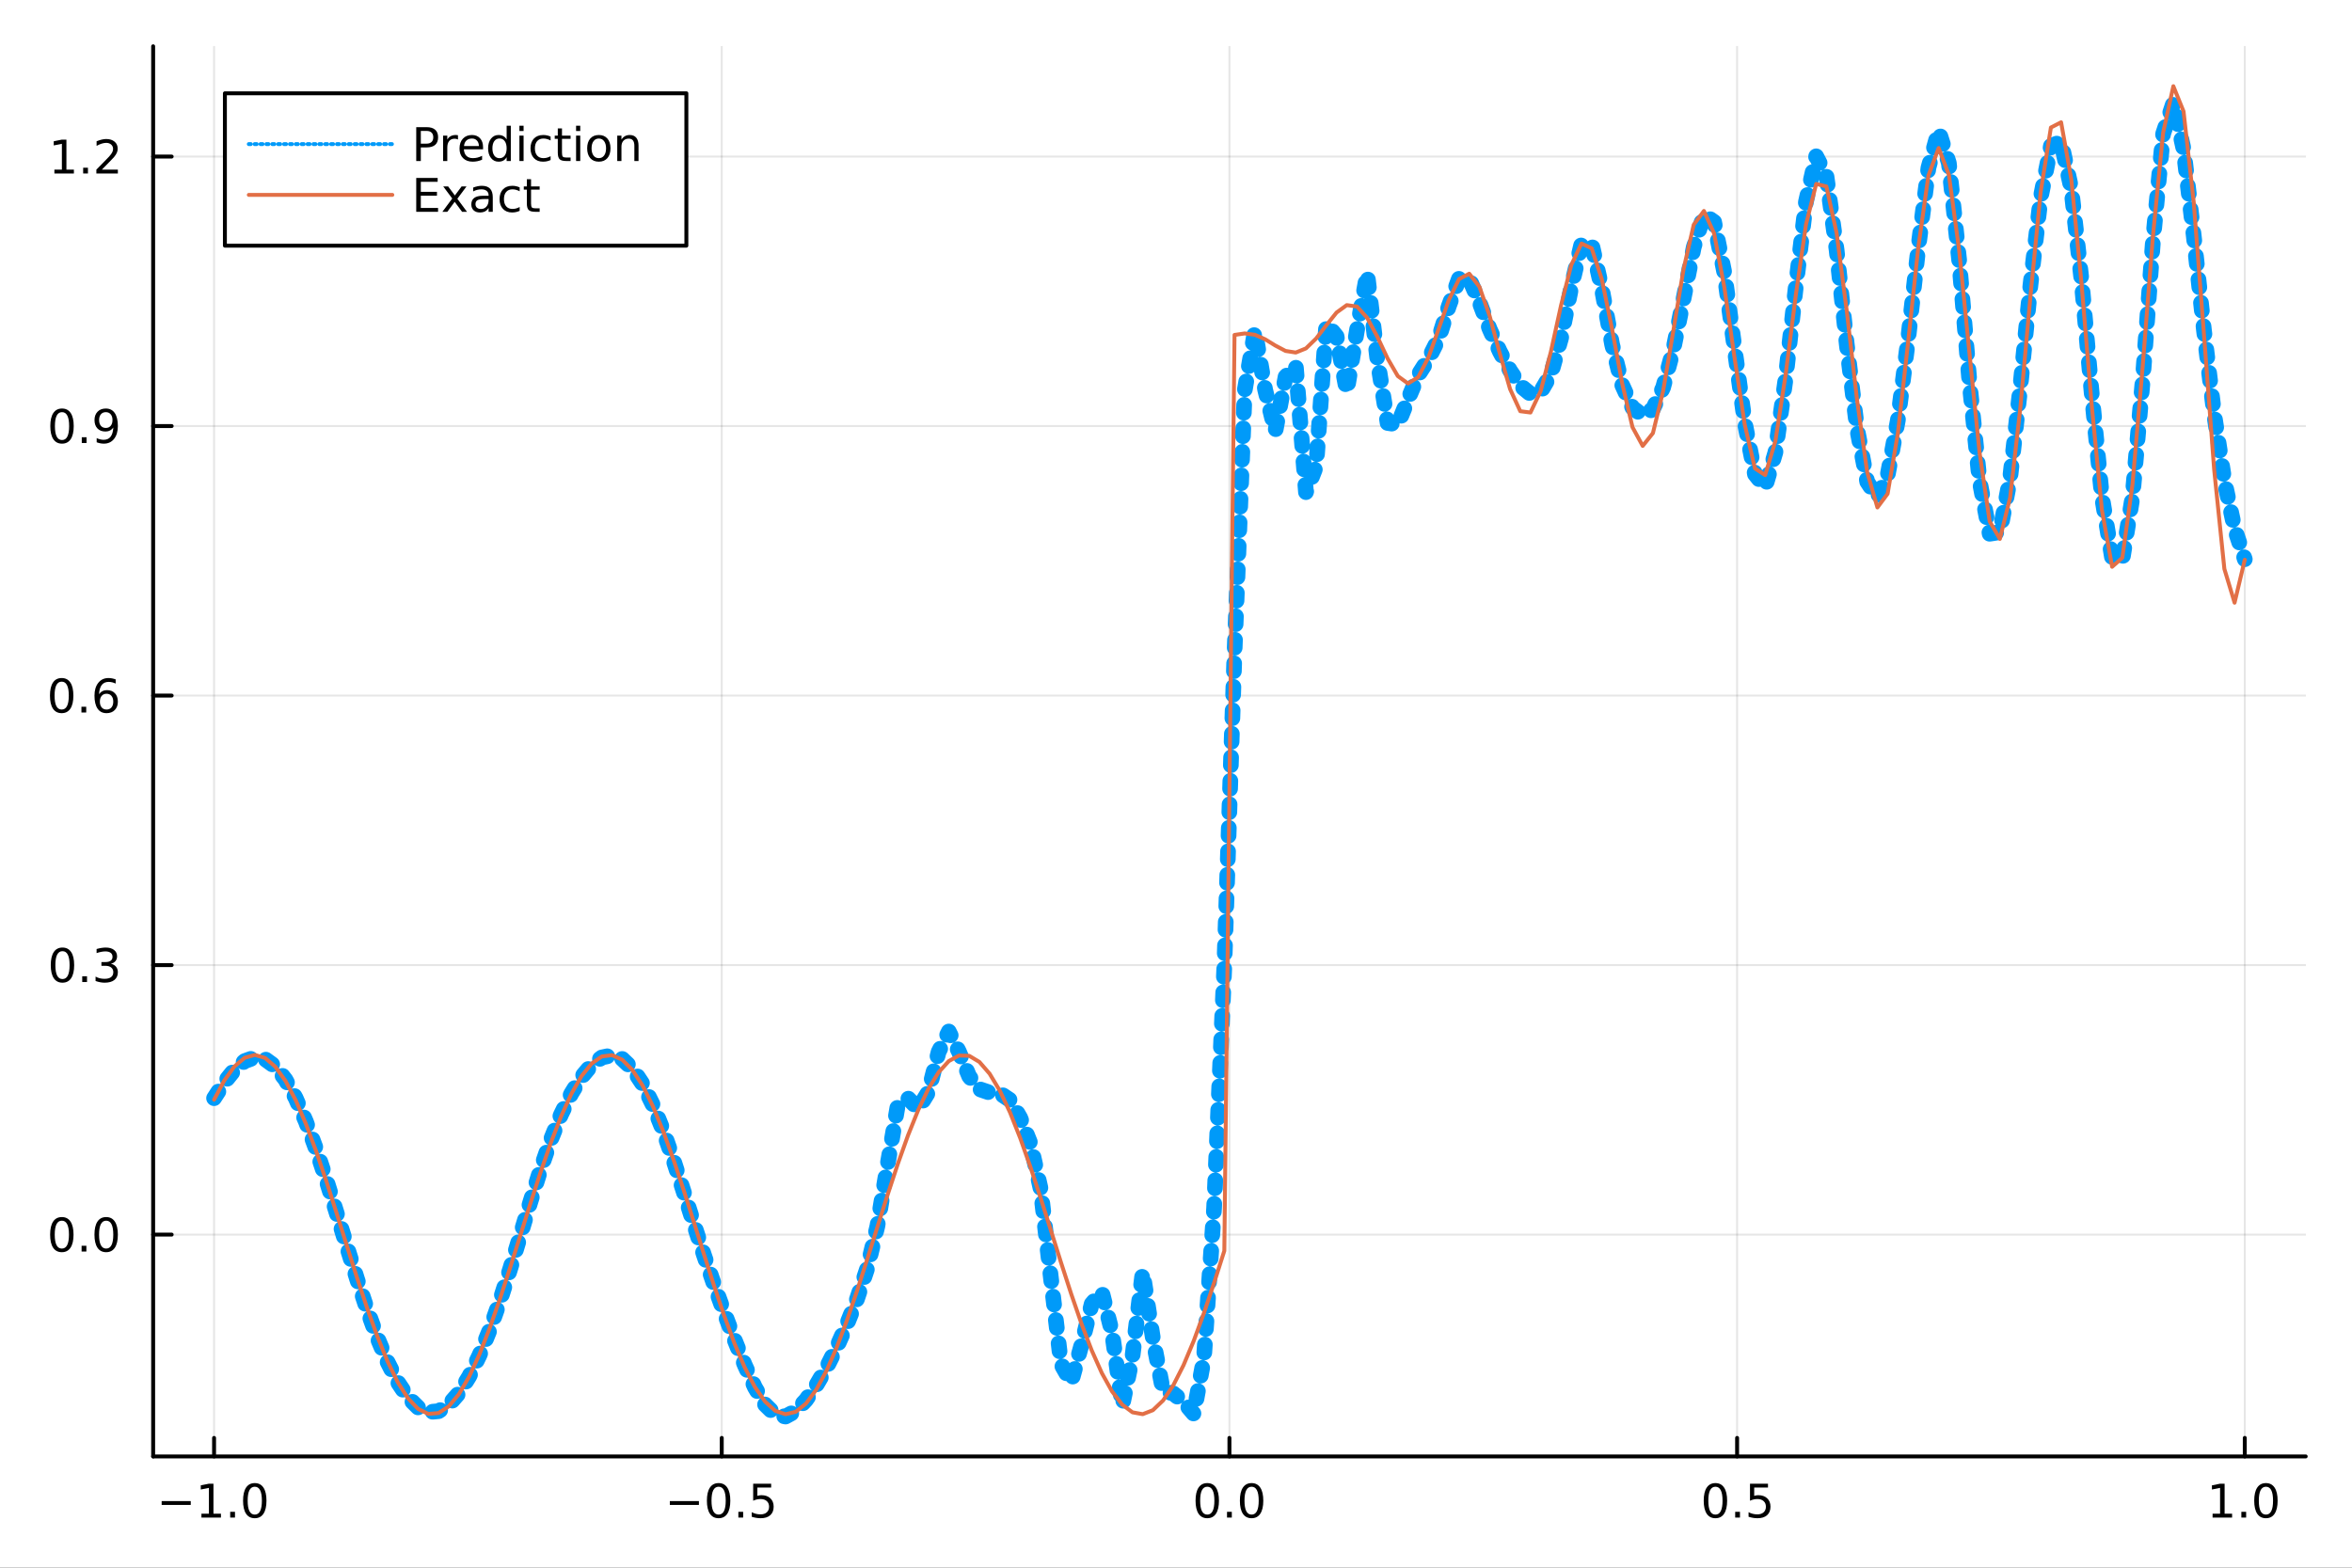 <?xml version="1.0" encoding="utf-8"?>
<svg xmlns="http://www.w3.org/2000/svg" xmlns:xlink="http://www.w3.org/1999/xlink" width="600" height="400" viewBox="0 0 2400 1600">
<rect x="0" y="0" width="2400" height="1600" fill="#333333" stroke="none"/>
<defs>
  <clipPath id="clip610">
    <rect x="0" y="0" width="2400" height="1600"/>
  </clipPath>
</defs>
<path clip-path="url(#clip610)" d="
M0 1600 L2400 1600 L2400 0 L0 0  Z
  " fill="#ffffff" fill-rule="evenodd" fill-opacity="1"/>
<defs>
  <clipPath id="clip611">
    <rect x="480" y="0" width="1681" height="1600"/>
  </clipPath>
</defs>
<path clip-path="url(#clip610)" d="
M156.274 1486.45 L2352.76 1486.45 L2352.76 47.244 L156.274 47.244  Z
  " fill="#ffffff" fill-rule="evenodd" fill-opacity="1"/>
<defs>
  <clipPath id="clip612">
    <rect x="156" y="47" width="2197" height="1440"/>
  </clipPath>
</defs>
<polyline clip-path="url(#clip612)" style="stroke:#000000; stroke-linecap:round; stroke-linejoin:round; stroke-width:2; stroke-opacity:0.1; fill:none" points="
  218.439,1486.45 218.439,47.244 
  "/>
<polyline clip-path="url(#clip612)" style="stroke:#000000; stroke-linecap:round; stroke-linejoin:round; stroke-width:2; stroke-opacity:0.1; fill:none" points="
  736.477,1486.45 736.477,47.244 
  "/>
<polyline clip-path="url(#clip612)" style="stroke:#000000; stroke-linecap:round; stroke-linejoin:round; stroke-width:2; stroke-opacity:0.1; fill:none" points="
  1254.52,1486.45 1254.52,47.244 
  "/>
<polyline clip-path="url(#clip612)" style="stroke:#000000; stroke-linecap:round; stroke-linejoin:round; stroke-width:2; stroke-opacity:0.1; fill:none" points="
  1772.55,1486.45 1772.55,47.244 
  "/>
<polyline clip-path="url(#clip612)" style="stroke:#000000; stroke-linecap:round; stroke-linejoin:round; stroke-width:2; stroke-opacity:0.1; fill:none" points="
  2290.59,1486.45 2290.59,47.244 
  "/>
<polyline clip-path="url(#clip610)" style="stroke:#000000; stroke-linecap:round; stroke-linejoin:round; stroke-width:4; stroke-opacity:1; fill:none" points="
  156.274,1486.45 2352.76,1486.45 
  "/>
<polyline clip-path="url(#clip610)" style="stroke:#000000; stroke-linecap:round; stroke-linejoin:round; stroke-width:4; stroke-opacity:1; fill:none" points="
  218.439,1486.45 218.439,1467.55 
  "/>
<polyline clip-path="url(#clip610)" style="stroke:#000000; stroke-linecap:round; stroke-linejoin:round; stroke-width:4; stroke-opacity:1; fill:none" points="
  736.477,1486.45 736.477,1467.55 
  "/>
<polyline clip-path="url(#clip610)" style="stroke:#000000; stroke-linecap:round; stroke-linejoin:round; stroke-width:4; stroke-opacity:1; fill:none" points="
  1254.52,1486.45 1254.52,1467.55 
  "/>
<polyline clip-path="url(#clip610)" style="stroke:#000000; stroke-linecap:round; stroke-linejoin:round; stroke-width:4; stroke-opacity:1; fill:none" points="
  1772.55,1486.45 1772.55,1467.55 
  "/>
<polyline clip-path="url(#clip610)" style="stroke:#000000; stroke-linecap:round; stroke-linejoin:round; stroke-width:4; stroke-opacity:1; fill:none" points="
  2290.59,1486.45 2290.59,1467.55 
  "/>
<path clip-path="url(#clip610)" d="M164.967 1532.02 L194.643 1532.02 L194.643 1535.95 L164.967 1535.95 L164.967 1532.02 Z" fill="#000000" fill-rule="evenodd" fill-opacity="1" /><path clip-path="url(#clip610)" d="M205.545 1544.91 L213.184 1544.91 L213.184 1518.55 L204.874 1520.21 L204.874 1515.95 L213.138 1514.29 L217.814 1514.29 L217.814 1544.91 L225.453 1544.91 L225.453 1548.85 L205.545 1548.85 L205.545 1544.91 Z" fill="#000000" fill-rule="evenodd" fill-opacity="1" /><path clip-path="url(#clip610)" d="M234.897 1542.97 L239.781 1542.97 L239.781 1548.85 L234.897 1548.85 L234.897 1542.97 Z" fill="#000000" fill-rule="evenodd" fill-opacity="1" /><path clip-path="url(#clip610)" d="M259.966 1517.37 Q256.355 1517.37 254.527 1520.93 Q252.721 1524.47 252.721 1531.6 Q252.721 1538.71 254.527 1542.27 Q256.355 1545.82 259.966 1545.82 Q263.601 1545.82 265.406 1542.27 Q267.235 1538.71 267.235 1531.6 Q267.235 1524.47 265.406 1520.93 Q263.601 1517.37 259.966 1517.37 M259.966 1513.66 Q265.776 1513.66 268.832 1518.27 Q271.911 1522.85 271.911 1531.6 Q271.911 1540.33 268.832 1544.94 Q265.776 1549.52 259.966 1549.52 Q254.156 1549.52 251.077 1544.94 Q248.022 1540.33 248.022 1531.6 Q248.022 1522.85 251.077 1518.27 Q254.156 1513.66 259.966 1513.66 Z" fill="#000000" fill-rule="evenodd" fill-opacity="1" /><path clip-path="url(#clip610)" d="M683.503 1532.02 L713.178 1532.02 L713.178 1535.95 L683.503 1535.95 L683.503 1532.02 Z" fill="#000000" fill-rule="evenodd" fill-opacity="1" /><path clip-path="url(#clip610)" d="M733.271 1517.37 Q729.66 1517.37 727.831 1520.93 Q726.026 1524.47 726.026 1531.6 Q726.026 1538.71 727.831 1542.27 Q729.66 1545.82 733.271 1545.82 Q736.905 1545.82 738.711 1542.27 Q740.539 1538.71 740.539 1531.6 Q740.539 1524.47 738.711 1520.93 Q736.905 1517.37 733.271 1517.37 M733.271 1513.66 Q739.081 1513.66 742.137 1518.27 Q745.215 1522.85 745.215 1531.6 Q745.215 1540.33 742.137 1544.94 Q739.081 1549.52 733.271 1549.52 Q727.461 1549.52 724.382 1544.94 Q721.327 1540.33 721.327 1531.6 Q721.327 1522.85 724.382 1518.27 Q727.461 1513.66 733.271 1513.66 Z" fill="#000000" fill-rule="evenodd" fill-opacity="1" /><path clip-path="url(#clip610)" d="M753.433 1542.97 L758.317 1542.97 L758.317 1548.85 L753.433 1548.85 L753.433 1542.97 Z" fill="#000000" fill-rule="evenodd" fill-opacity="1" /><path clip-path="url(#clip610)" d="M768.548 1514.29 L786.905 1514.29 L786.905 1518.22 L772.831 1518.22 L772.831 1526.7 Q773.849 1526.35 774.868 1526.19 Q775.886 1526 776.905 1526 Q782.692 1526 786.072 1529.17 Q789.451 1532.34 789.451 1537.76 Q789.451 1543.34 785.979 1546.44 Q782.507 1549.52 776.187 1549.52 Q774.011 1549.52 771.743 1549.15 Q769.498 1548.78 767.09 1548.04 L767.09 1543.34 Q769.173 1544.47 771.396 1545.03 Q773.618 1545.58 776.095 1545.58 Q780.099 1545.58 782.437 1543.48 Q784.775 1541.37 784.775 1537.76 Q784.775 1534.15 782.437 1532.04 Q780.099 1529.94 776.095 1529.94 Q774.22 1529.94 772.345 1530.35 Q770.493 1530.77 768.548 1531.65 L768.548 1514.29 Z" fill="#000000" fill-rule="evenodd" fill-opacity="1" /><path clip-path="url(#clip610)" d="M1231.9 1517.37 Q1228.29 1517.37 1226.46 1520.93 Q1224.65 1524.47 1224.65 1531.6 Q1224.65 1538.71 1226.46 1542.27 Q1228.29 1545.82 1231.9 1545.82 Q1235.53 1545.82 1237.34 1542.27 Q1239.17 1538.71 1239.17 1531.6 Q1239.17 1524.47 1237.34 1520.93 Q1235.53 1517.37 1231.9 1517.37 M1231.9 1513.66 Q1237.71 1513.66 1240.77 1518.27 Q1243.84 1522.85 1243.84 1531.6 Q1243.84 1540.33 1240.77 1544.94 Q1237.71 1549.52 1231.9 1549.52 Q1226.09 1549.52 1223.01 1544.94 Q1219.96 1540.33 1219.96 1531.6 Q1219.96 1522.85 1223.01 1518.27 Q1226.09 1513.66 1231.9 1513.66 Z" fill="#000000" fill-rule="evenodd" fill-opacity="1" /><path clip-path="url(#clip610)" d="M1252.06 1542.97 L1256.95 1542.97 L1256.95 1548.85 L1252.06 1548.85 L1252.06 1542.97 Z" fill="#000000" fill-rule="evenodd" fill-opacity="1" /><path clip-path="url(#clip610)" d="M1277.13 1517.37 Q1273.52 1517.37 1271.69 1520.93 Q1269.89 1524.47 1269.89 1531.6 Q1269.89 1538.71 1271.69 1542.27 Q1273.52 1545.82 1277.13 1545.82 Q1280.76 1545.82 1282.57 1542.27 Q1284.4 1538.71 1284.4 1531.6 Q1284.4 1524.47 1282.57 1520.93 Q1280.76 1517.37 1277.13 1517.37 M1277.13 1513.66 Q1282.94 1513.66 1286 1518.27 Q1289.08 1522.85 1289.08 1531.6 Q1289.08 1540.33 1286 1544.94 Q1282.94 1549.52 1277.13 1549.52 Q1271.32 1549.52 1268.24 1544.94 Q1265.19 1540.33 1265.19 1531.6 Q1265.19 1522.85 1268.24 1518.27 Q1271.32 1513.66 1277.13 1513.66 Z" fill="#000000" fill-rule="evenodd" fill-opacity="1" /><path clip-path="url(#clip610)" d="M1750.44 1517.37 Q1746.82 1517.37 1745 1520.93 Q1743.19 1524.47 1743.19 1531.6 Q1743.19 1538.71 1745 1542.27 Q1746.82 1545.82 1750.44 1545.82 Q1754.07 1545.82 1755.88 1542.27 Q1757.7 1538.71 1757.7 1531.6 Q1757.7 1524.47 1755.88 1520.93 Q1754.07 1517.37 1750.44 1517.37 M1750.44 1513.66 Q1756.25 1513.66 1759.3 1518.27 Q1762.38 1522.85 1762.38 1531.6 Q1762.38 1540.33 1759.3 1544.94 Q1756.25 1549.52 1750.44 1549.52 Q1744.63 1549.52 1741.55 1544.94 Q1738.49 1540.33 1738.49 1531.6 Q1738.49 1522.85 1741.55 1518.27 Q1744.63 1513.66 1750.44 1513.66 Z" fill="#000000" fill-rule="evenodd" fill-opacity="1" /><path clip-path="url(#clip610)" d="M1770.6 1542.97 L1775.48 1542.97 L1775.48 1548.85 L1770.6 1548.85 L1770.6 1542.97 Z" fill="#000000" fill-rule="evenodd" fill-opacity="1" /><path clip-path="url(#clip610)" d="M1785.71 1514.29 L1804.07 1514.29 L1804.07 1518.22 L1790 1518.22 L1790 1526.7 Q1791.01 1526.35 1792.03 1526.19 Q1793.05 1526 1794.07 1526 Q1799.86 1526 1803.24 1529.17 Q1806.62 1532.34 1806.62 1537.76 Q1806.62 1543.34 1803.14 1546.44 Q1799.67 1549.52 1793.35 1549.52 Q1791.18 1549.52 1788.91 1549.15 Q1786.66 1548.78 1784.25 1548.04 L1784.25 1543.34 Q1786.34 1544.47 1788.56 1545.03 Q1790.78 1545.58 1793.26 1545.58 Q1797.26 1545.58 1799.6 1543.48 Q1801.94 1541.37 1801.94 1537.76 Q1801.94 1534.15 1799.6 1532.04 Q1797.26 1529.94 1793.26 1529.94 Q1791.38 1529.94 1789.51 1530.35 Q1787.66 1530.77 1785.71 1531.65 L1785.71 1514.29 Z" fill="#000000" fill-rule="evenodd" fill-opacity="1" /><path clip-path="url(#clip610)" d="M2257.74 1544.91 L2265.38 1544.91 L2265.38 1518.55 L2257.07 1520.21 L2257.07 1515.95 L2265.34 1514.29 L2270.01 1514.29 L2270.01 1544.91 L2277.65 1544.91 L2277.65 1548.85 L2257.74 1548.85 L2257.74 1544.91 Z" fill="#000000" fill-rule="evenodd" fill-opacity="1" /><path clip-path="url(#clip610)" d="M2287.1 1542.97 L2291.98 1542.97 L2291.98 1548.85 L2287.1 1548.85 L2287.1 1542.97 Z" fill="#000000" fill-rule="evenodd" fill-opacity="1" /><path clip-path="url(#clip610)" d="M2312.17 1517.37 Q2308.55 1517.37 2306.73 1520.93 Q2304.92 1524.47 2304.92 1531.6 Q2304.92 1538.71 2306.73 1542.27 Q2308.55 1545.82 2312.17 1545.82 Q2315.8 1545.82 2317.61 1542.27 Q2319.43 1538.71 2319.43 1531.6 Q2319.43 1524.47 2317.61 1520.93 Q2315.8 1517.37 2312.17 1517.37 M2312.17 1513.66 Q2317.98 1513.66 2321.03 1518.27 Q2324.11 1522.85 2324.11 1531.6 Q2324.11 1540.33 2321.03 1544.94 Q2317.98 1549.52 2312.17 1549.52 Q2306.36 1549.52 2303.28 1544.94 Q2300.22 1540.33 2300.22 1531.6 Q2300.22 1522.85 2303.28 1518.27 Q2306.36 1513.66 2312.17 1513.66 Z" fill="#000000" fill-rule="evenodd" fill-opacity="1" /><polyline clip-path="url(#clip612)" style="stroke:#000000; stroke-linecap:round; stroke-linejoin:round; stroke-width:2; stroke-opacity:0.1; fill:none" points="
  156.274,1260.05 2352.76,1260.05 
  "/>
<polyline clip-path="url(#clip612)" style="stroke:#000000; stroke-linecap:round; stroke-linejoin:round; stroke-width:2; stroke-opacity:0.1; fill:none" points="
  156.274,984.985 2352.76,984.985 
  "/>
<polyline clip-path="url(#clip612)" style="stroke:#000000; stroke-linecap:round; stroke-linejoin:round; stroke-width:2; stroke-opacity:0.1; fill:none" points="
  156.274,709.918 2352.76,709.918 
  "/>
<polyline clip-path="url(#clip612)" style="stroke:#000000; stroke-linecap:round; stroke-linejoin:round; stroke-width:2; stroke-opacity:0.1; fill:none" points="
  156.274,434.85 2352.76,434.85 
  "/>
<polyline clip-path="url(#clip612)" style="stroke:#000000; stroke-linecap:round; stroke-linejoin:round; stroke-width:2; stroke-opacity:0.1; fill:none" points="
  156.274,159.783 2352.76,159.783 
  "/>
<polyline clip-path="url(#clip610)" style="stroke:#000000; stroke-linecap:round; stroke-linejoin:round; stroke-width:4; stroke-opacity:1; fill:none" points="
  156.274,1486.45 156.274,47.244 
  "/>
<polyline clip-path="url(#clip610)" style="stroke:#000000; stroke-linecap:round; stroke-linejoin:round; stroke-width:4; stroke-opacity:1; fill:none" points="
  156.274,1260.05 175.172,1260.05 
  "/>
<polyline clip-path="url(#clip610)" style="stroke:#000000; stroke-linecap:round; stroke-linejoin:round; stroke-width:4; stroke-opacity:1; fill:none" points="
  156.274,984.985 175.172,984.985 
  "/>
<polyline clip-path="url(#clip610)" style="stroke:#000000; stroke-linecap:round; stroke-linejoin:round; stroke-width:4; stroke-opacity:1; fill:none" points="
  156.274,709.918 175.172,709.918 
  "/>
<polyline clip-path="url(#clip610)" style="stroke:#000000; stroke-linecap:round; stroke-linejoin:round; stroke-width:4; stroke-opacity:1; fill:none" points="
  156.274,434.85 175.172,434.85 
  "/>
<polyline clip-path="url(#clip610)" style="stroke:#000000; stroke-linecap:round; stroke-linejoin:round; stroke-width:4; stroke-opacity:1; fill:none" points="
  156.274,159.783 175.172,159.783 
  "/>
<path clip-path="url(#clip610)" d="M63.099 1245.85 Q59.487 1245.85 57.659 1249.42 Q55.853 1252.96 55.853 1260.09 Q55.853 1267.19 57.659 1270.76 Q59.487 1274.3 63.099 1274.3 Q66.733 1274.3 68.538 1270.76 Q70.367 1267.19 70.367 1260.09 Q70.367 1252.96 68.538 1249.42 Q66.733 1245.85 63.099 1245.85 M63.099 1242.15 Q68.909 1242.15 71.964 1246.75 Q75.043 1251.34 75.043 1260.09 Q75.043 1268.81 71.964 1273.42 Q68.909 1278 63.099 1278 Q57.288 1278 54.21 1273.42 Q51.154 1268.81 51.154 1260.09 Q51.154 1251.34 54.21 1246.75 Q57.288 1242.15 63.099 1242.15 Z" fill="#000000" fill-rule="evenodd" fill-opacity="1" /><path clip-path="url(#clip610)" d="M83.26 1271.45 L88.145 1271.45 L88.145 1277.33 L83.26 1277.33 L83.26 1271.45 Z" fill="#000000" fill-rule="evenodd" fill-opacity="1" /><path clip-path="url(#clip610)" d="M108.33 1245.85 Q104.719 1245.85 102.89 1249.42 Q101.084 1252.96 101.084 1260.09 Q101.084 1267.19 102.89 1270.76 Q104.719 1274.3 108.33 1274.3 Q111.964 1274.3 113.77 1270.76 Q115.598 1267.19 115.598 1260.09 Q115.598 1252.96 113.77 1249.42 Q111.964 1245.85 108.33 1245.85 M108.33 1242.15 Q114.14 1242.15 117.195 1246.75 Q120.274 1251.34 120.274 1260.09 Q120.274 1268.81 117.195 1273.42 Q114.14 1278 108.33 1278 Q102.52 1278 99.441 1273.42 Q96.385 1268.81 96.385 1260.09 Q96.385 1251.34 99.441 1246.75 Q102.52 1242.15 108.33 1242.15 Z" fill="#000000" fill-rule="evenodd" fill-opacity="1" /><path clip-path="url(#clip610)" d="M63.747 970.784 Q60.136 970.784 58.307 974.349 Q56.501 977.89 56.501 985.02 Q56.501 992.126 58.307 995.691 Q60.136 999.233 63.747 999.233 Q67.381 999.233 69.186 995.691 Q71.015 992.126 71.015 985.02 Q71.015 977.89 69.186 974.349 Q67.381 970.784 63.747 970.784 M63.747 967.08 Q69.557 967.08 72.612 971.687 Q75.691 976.27 75.691 985.02 Q75.691 993.747 72.612 998.353 Q69.557 1002.94 63.747 1002.94 Q57.937 1002.94 54.858 998.353 Q51.802 993.747 51.802 985.02 Q51.802 976.27 54.858 971.687 Q57.937 967.08 63.747 967.08 Z" fill="#000000" fill-rule="evenodd" fill-opacity="1" /><path clip-path="url(#clip610)" d="M83.909 996.386 L88.793 996.386 L88.793 1002.27 L83.909 1002.27 L83.909 996.386 Z" fill="#000000" fill-rule="evenodd" fill-opacity="1" /><path clip-path="url(#clip610)" d="M113.145 983.631 Q116.501 984.349 118.376 986.617 Q120.274 988.886 120.274 992.219 Q120.274 997.335 116.756 1000.14 Q113.237 1002.94 106.756 1002.94 Q104.58 1002.94 102.265 1002.5 Q99.973 1002.08 97.52 1001.22 L97.52 996.71 Q99.464 997.844 101.779 998.423 Q104.094 999.001 106.617 999.001 Q111.015 999.001 113.307 997.265 Q115.621 995.529 115.621 992.219 Q115.621 989.163 113.469 987.45 Q111.339 985.714 107.52 985.714 L103.492 985.714 L103.492 981.872 L107.705 981.872 Q111.154 981.872 112.983 980.506 Q114.811 979.117 114.811 976.525 Q114.811 973.863 112.913 972.451 Q111.038 971.015 107.52 971.015 Q105.598 971.015 103.399 971.432 Q101.2 971.849 98.561 972.728 L98.561 968.562 Q101.223 967.821 103.538 967.451 Q105.876 967.08 107.936 967.08 Q113.26 967.08 116.362 969.511 Q119.464 971.918 119.464 976.038 Q119.464 978.909 117.82 980.9 Q116.177 982.867 113.145 983.631 Z" fill="#000000" fill-rule="evenodd" fill-opacity="1" /><path clip-path="url(#clip610)" d="M62.937 695.716 Q59.325 695.716 57.497 699.281 Q55.691 702.823 55.691 709.952 Q55.691 717.059 57.497 720.624 Q59.325 724.165 62.937 724.165 Q66.571 724.165 68.376 720.624 Q70.205 717.059 70.205 709.952 Q70.205 702.823 68.376 699.281 Q66.571 695.716 62.937 695.716 M62.937 692.013 Q68.747 692.013 71.802 696.619 Q74.881 701.202 74.881 709.952 Q74.881 718.679 71.802 723.286 Q68.747 727.869 62.937 727.869 Q57.126 727.869 54.048 723.286 Q50.992 718.679 50.992 709.952 Q50.992 701.202 54.048 696.619 Q57.126 692.013 62.937 692.013 Z" fill="#000000" fill-rule="evenodd" fill-opacity="1" /><path clip-path="url(#clip610)" d="M83.098 721.318 L87.983 721.318 L87.983 727.198 L83.098 727.198 L83.098 721.318 Z" fill="#000000" fill-rule="evenodd" fill-opacity="1" /><path clip-path="url(#clip610)" d="M108.746 708.054 Q105.598 708.054 103.746 710.207 Q101.918 712.36 101.918 716.11 Q101.918 719.837 103.746 722.013 Q105.598 724.165 108.746 724.165 Q111.895 724.165 113.723 722.013 Q115.575 719.837 115.575 716.11 Q115.575 712.36 113.723 710.207 Q111.895 708.054 108.746 708.054 M118.029 693.402 L118.029 697.661 Q116.27 696.827 114.464 696.388 Q112.682 695.948 110.922 695.948 Q106.293 695.948 103.839 699.073 Q101.409 702.198 101.061 708.517 Q102.427 706.503 104.487 705.439 Q106.547 704.351 109.024 704.351 Q114.233 704.351 117.242 707.522 Q120.274 710.67 120.274 716.11 Q120.274 721.434 117.126 724.651 Q113.978 727.869 108.746 727.869 Q102.751 727.869 99.58 723.286 Q96.409 718.679 96.409 709.952 Q96.409 701.758 100.297 696.897 Q104.186 692.013 110.737 692.013 Q112.496 692.013 114.279 692.36 Q116.084 692.707 118.029 693.402 Z" fill="#000000" fill-rule="evenodd" fill-opacity="1" /><path clip-path="url(#clip610)" d="M63.284 420.649 Q59.673 420.649 57.844 424.214 Q56.038 427.755 56.038 434.885 Q56.038 441.991 57.844 445.556 Q59.673 449.098 63.284 449.098 Q66.918 449.098 68.724 445.556 Q70.552 441.991 70.552 434.885 Q70.552 427.755 68.724 424.214 Q66.918 420.649 63.284 420.649 M63.284 416.945 Q69.094 416.945 72.149 421.552 Q75.228 426.135 75.228 434.885 Q75.228 443.612 72.149 448.218 Q69.094 452.801 63.284 452.801 Q57.474 452.801 54.395 448.218 Q51.339 443.612 51.339 434.885 Q51.339 426.135 54.395 421.552 Q57.474 416.945 63.284 416.945 Z" fill="#000000" fill-rule="evenodd" fill-opacity="1" /><path clip-path="url(#clip610)" d="M83.446 446.251 L88.33 446.251 L88.33 452.13 L83.446 452.13 L83.446 446.251 Z" fill="#000000" fill-rule="evenodd" fill-opacity="1" /><path clip-path="url(#clip610)" d="M98.654 451.413 L98.654 447.153 Q100.413 447.987 102.219 448.426 Q104.024 448.866 105.76 448.866 Q110.39 448.866 112.82 445.764 Q115.274 442.639 115.621 436.297 Q114.279 438.288 112.219 439.352 Q110.158 440.417 107.658 440.417 Q102.473 440.417 99.441 437.292 Q96.432 434.144 96.432 428.704 Q96.432 423.38 99.58 420.163 Q102.728 416.945 107.959 416.945 Q113.955 416.945 117.103 421.552 Q120.274 426.135 120.274 434.885 Q120.274 443.056 116.385 447.94 Q112.52 452.801 105.969 452.801 Q104.209 452.801 102.404 452.454 Q100.598 452.107 98.654 451.413 M107.959 436.76 Q111.108 436.76 112.936 434.607 Q114.788 432.454 114.788 428.704 Q114.788 424.977 112.936 422.825 Q111.108 420.649 107.959 420.649 Q104.811 420.649 102.959 422.825 Q101.131 424.977 101.131 428.704 Q101.131 432.454 102.959 434.607 Q104.811 436.76 107.959 436.76 Z" fill="#000000" fill-rule="evenodd" fill-opacity="1" /><path clip-path="url(#clip610)" d="M55.506 173.127 L63.145 173.127 L63.145 146.762 L54.835 148.428 L54.835 144.169 L63.099 142.503 L67.774 142.503 L67.774 173.127 L75.413 173.127 L75.413 177.063 L55.506 177.063 L55.506 173.127 Z" fill="#000000" fill-rule="evenodd" fill-opacity="1" /><path clip-path="url(#clip610)" d="M84.858 171.183 L89.742 171.183 L89.742 177.063 L84.858 177.063 L84.858 171.183 Z" fill="#000000" fill-rule="evenodd" fill-opacity="1" /><path clip-path="url(#clip610)" d="M103.955 173.127 L120.274 173.127 L120.274 177.063 L98.33 177.063 L98.33 173.127 Q100.992 170.373 105.575 165.743 Q110.182 161.09 111.362 159.748 Q113.608 157.225 114.487 155.489 Q115.39 153.729 115.39 152.04 Q115.39 149.285 113.445 147.549 Q111.524 145.813 108.422 145.813 Q106.223 145.813 103.77 146.577 Q101.339 147.341 98.561 148.891 L98.561 144.169 Q101.385 143.035 103.839 142.456 Q106.293 141.878 108.33 141.878 Q113.7 141.878 116.895 144.563 Q120.089 147.248 120.089 151.739 Q120.089 153.868 119.279 155.79 Q118.492 157.688 116.385 160.28 Q115.807 160.952 112.705 164.169 Q109.603 167.364 103.955 173.127 Z" fill="#000000" fill-rule="evenodd" fill-opacity="1" /><polyline clip-path="url(#clip612)" style="stroke:#009af9; stroke-linecap:round; stroke-linejoin:round; stroke-width:16; stroke-opacity:1; fill:none" stroke-dasharray="8, 16" points="
  218.439,1120.8 228.852,1104.75 239.264,1091.78 249.677,1082.98 260.09,1079.19 270.503,1080.96 280.916,1088.54 291.329,1101.92 301.741,1120.83 312.154,1144.73 
  322.567,1172.87 332.98,1204.23 343.393,1237.6 353.805,1271.65 364.218,1305.06 374.631,1336.59 385.044,1365.21 395.457,1390.09 405.87,1410.59 416.282,1426.2 
  426.695,1436.51 437.108,1441.23 447.521,1440.25 457.934,1433.67 468.347,1421.75 478.759,1404.84 489.172,1383.32 499.585,1357.57 509.998,1328.09 520.411,1295.58 
  530.824,1261.18 541.236,1226.47 551.649,1193.26 562.062,1163.25 572.475,1137.46 582.888,1116.21 593.301,1099.35 603.713,1086.89 614.126,1079.24 624.539,1077.05 
  634.952,1080.82 645.365,1090.69 655.777,1106.45 666.19,1127.65 676.603,1153.64 687.016,1183.44 697.429,1215.65 707.842,1248.57 718.254,1280.66 728.667,1311.07 
  739.08,1339.82 749.493,1367.23 759.906,1393.06 770.319,1415.92 780.731,1433.57 791.144,1443.83 801.557,1445.72 811.97,1440.06 822.383,1428.9 832.796,1414.04 
  843.208,1396.18 853.621,1375.38 864.034,1351.96 874.447,1325.91 884.86,1294.72 895.273,1251.39 905.685,1188.69 916.098,1127.97 926.511,1120.9 936.924,1131.52 
  947.337,1114.55 957.749,1073.61 968.162,1052.79 978.575,1073.52 988.988,1098.52 999.401,1111.59 1009.81,1115.13 1020.23,1115.75 1030.64,1122.75 1041.05,1140.92 
  1051.46,1167.01 1061.88,1213.33 1072.29,1303.59 1082.7,1392.13 1093.12,1410.45 1103.53,1372.71 1113.94,1330.84 1124.35,1318.39 1134.77,1359.91 1145.18,1434.55 
  1155.59,1384.31 1166.01,1298.21 1176.42,1365.79 1186.83,1419.62 1197.24,1422.18 1207.66,1430.57 1218.07,1442.9 1228.48,1386.48 1238.9,1232.54 1249.31,986.177 
  1259.72,665.434 1270.13,398.341 1280.55,337.431 1290.96,397.731 1301.37,440.276 1311.79,384.6 1322.2,373.149 1332.61,502.262 1343.02,475.824 1353.44,330.245 
  1363.85,343.264 1374.26,399.433 1384.68,336.847 1395.09,279.054 1405.5,366.811 1415.91,431.675 1426.33,433.275 1436.74,407.537 1447.15,382.775 1457.57,366.434 
  1467.98,345.68 1478.39,312.368 1488.8,284.258 1499.22,284.319 1509.63,308.354 1520.04,335.872 1530.45,358.834 1540.87,378.204 1551.28,393.493 1561.69,402.048 
  1572.11,399.868 1582.52,382.002 1592.93,344.982 1603.34,292.914 1613.76,248.833 1624.17,248.799 1634.58,294.893 1645,351.547 1655.41,393.236 1665.82,416.142 
  1676.23,423.87 1686.65,417.524 1697.06,395.402 1707.47,356.616 1717.89,304.957 1728.3,252.279 1738.71,219.171 1749.12,226.548 1759.54,278.267 1769.95,355.451 
  1780.36,431.248 1790.78,483.958 1801.19,497.068 1811.6,461.746 1822.01,386.687 1832.43,292.777 1842.84,205.766 1853.25,159.554 1863.67,179.361 1874.08,255.049 
  1884.49,351.783 1894.9,437.186 1905.32,491.708 1915.73,507.629 1926.14,485.171 1936.56,428.979 1946.97,347.118 1957.38,253.372 1967.79,171.247 1978.21,133.435 
  1988.62,166.399 1999.03,264.553 2009.45,387.563 2019.86,489.983 2030.27,544.739 2040.68,543.113 2051.1,488.347 2061.51,395.546 2071.92,290.673 2082.33,201.578 
  2092.75,149.035 2103.16,144.718 2113.57,192.541 2123.99,285.666 2134.4,401.547 2144.81,506.604 2155.22,569.612 2165.64,571.335 2176.05,506.932 2186.46,387.673 
  2196.88,246.273 2207.29,136.485 2217.7,105.126 2228.11,152.073 2238.53,240.693 2248.94,337.023 2259.35,422.766 2269.77,490.61 2280.18,539.223 2290.59,570.714 
  
  "/>
<polyline clip-path="url(#clip612)" style="stroke:#e26f46; stroke-linecap:round; stroke-linejoin:round; stroke-width:4; stroke-opacity:1; fill:none" points="
  218.439,1122.34 228.852,1102.8 239.264,1088.39 249.677,1079.59 260.09,1076.67 270.503,1079.75 280.916,1088.7 291.329,1103.25 301.741,1122.92 312.154,1147.06 
  322.567,1174.89 332.98,1205.5 343.393,1237.88 353.805,1271 364.218,1303.75 374.631,1335.08 385.044,1363.96 395.457,1389.45 405.87,1410.72 416.282,1427.07 
  426.695,1437.97 437.108,1443.06 447.521,1442.18 457.934,1435.35 468.347,1422.8 478.759,1404.94 489.172,1382.36 499.585,1355.78 509.998,1326.07 520.411,1294.22 
  530.824,1261.24 541.236,1228.23 551.649,1196.26 562.062,1166.37 572.475,1139.53 582.888,1116.63 593.301,1098.41 603.713,1085.47 614.126,1078.22 624.539,1076.91 
  634.952,1081.58 645.365,1092.07 655.777,1108.04 666.19,1128.98 676.603,1154.19 687.016,1182.86 697.429,1214.04 707.842,1246.73 718.254,1279.85 728.667,1312.33 
  739.08,1343.1 749.493,1371.16 759.906,1395.6 770.319,1415.61 780.731,1430.54 791.144,1439.91 801.557,1443.41 811.97,1440.92 822.383,1432.54 832.796,1418.52 
  843.208,1399.33 853.621,1375.59 864.034,1348.09 874.447,1317.71 884.86,1285.45 895.273,1252.36 905.685,1219.52 916.098,1188 926.511,1158.84 936.924,1132.98 
  947.337,1111.26 957.749,1094.41 968.162,1082.96 978.575,1077.28 988.988,1077.58 999.401,1083.83 1009.81,1095.83 1020.23,1113.19 1030.64,1135.34 1041.05,1161.57 
  1051.46,1191.01 1061.88,1222.7 1072.29,1255.61 1082.7,1288.66 1093.12,1320.79 1103.53,1350.93 1113.94,1378.1 1124.35,1401.42 1134.77,1420.13 1145.18,1433.61 
  1155.59,1441.43 1166.01,1443.33 1176.42,1439.25 1186.83,1429.32 1197.24,1413.86 1207.66,1393.38 1218.07,1368.56 1228.48,1340.19 1238.9,1309.21 1249.31,1276.62 
  1259.72,341.829 1270.13,340.314 1280.55,341.693 1290.96,346.284 1301.37,352.681 1311.79,358.179 1322.2,359.808 1332.61,355.577 1343.02,345.491 1353.44,331.894 
  1363.85,318.956 1374.26,311.397 1384.68,312.847 1395.09,324.38 1405.5,343.777 1415.91,365.852 1426.33,383.829 1436.74,391.412 1447.15,384.921 1457.57,364.78 
  1467.98,335.811 1478.39,306.123 1488.8,284.845 1499.22,279.333 1509.63,292.695 1520.04,322.465 1530.45,360.912 1540.87,397.028 1551.28,419.679 1561.69,421.021 
  1572.11,399.138 1582.52,359.032 1592.93,311.558 1603.34,270.493 1613.76,248.541 1624.17,253.422 1634.58,285.248 1645,336.056 1655.41,391.754 1665.82,436.028 
  1676.23,455.116 1686.65,442.063 1697.06,399.14 1707.47,337.62 1717.89,274.839 1728.3,229.318 1738.71,215.299 1749.12,238.319 1759.54,293.188 1769.95,365.068 
  1780.36,433.471 1790.78,478.098 1801.19,484.858 1811.6,450.279 1822.01,382.947 1832.43,301.428 1842.84,229.154 1853.25,187.691 1863.67,190.312 1874.08,237.792 
  1884.49,317.745 1894.9,407.825 1905.32,481.962 1915.73,517.912 1926.14,503.913 1936.56,442.482 1946.97,350.12 1957.38,252.906 1967.79,179.129 1978.21,151.065 
  1988.62,178.261 1999.03,254.368 2009.45,358.544 2019.86,461.145 2030.27,532.166 2040.68,550.005 2051.1,508.019 2061.51,416.867 2071.92,301.853 2082.33,195.907 
  2092.75,130.158 2103.16,124.795 2113.57,182.889 2123.99,289.073 2134.4,413.577 2144.81,520.568 2155.22,578.462 2165.64,569.245 2176.05,494.04 2186.46,373.228 
  2196.88,240.941 2207.29,135.424 2217.7,87.976 2228.11,113.68 2238.53,206.646 2248.94,341.278 2259.35,479.306 2269.77,580.666 2280.18,615.121 2290.59,571.277 
  
  "/>
<path clip-path="url(#clip610)" d="
M229.49 250.738 L700.371 250.738 L700.371 95.218 L229.49 95.218  Z
  " fill="#ffffff" fill-rule="evenodd" fill-opacity="1"/>
<polyline clip-path="url(#clip610)" style="stroke:#000000; stroke-linecap:round; stroke-linejoin:round; stroke-width:4; stroke-opacity:1; fill:none" points="
  229.49,250.738 700.371,250.738 700.371,95.218 229.49,95.218 229.49,250.738 
  "/>
<polyline clip-path="url(#clip610)" style="stroke:#009af9; stroke-linecap:round; stroke-linejoin:round; stroke-width:4; stroke-opacity:1; fill:none" stroke-dasharray="2, 4" points="
  253.896,147.058 400.328,147.058 
  "/>
<path clip-path="url(#clip610)" d="M429.409 133.62 L429.409 146.606 L435.289 146.606 Q438.552 146.606 440.335 144.916 Q442.117 143.227 442.117 140.102 Q442.117 137 440.335 135.31 Q438.552 133.62 435.289 133.62 L429.409 133.62 M424.733 129.778 L435.289 129.778 Q441.099 129.778 444.062 132.416 Q447.048 135.032 447.048 140.102 Q447.048 145.217 444.062 147.833 Q441.099 150.449 435.289 150.449 L429.409 150.449 L429.409 164.338 L424.733 164.338 L424.733 129.778 Z" fill="#000000" fill-rule="evenodd" fill-opacity="1" /><path clip-path="url(#clip610)" d="M467.325 142.393 Q466.608 141.977 465.751 141.791 Q464.918 141.583 463.899 141.583 Q460.288 141.583 458.344 143.944 Q456.423 146.282 456.423 150.68 L456.423 164.338 L452.14 164.338 L452.14 138.412 L456.423 138.412 L456.423 142.44 Q457.765 140.078 459.918 138.944 Q462.071 137.787 465.149 137.787 Q465.589 137.787 466.122 137.856 Q466.654 137.903 467.302 138.018 L467.325 142.393 Z" fill="#000000" fill-rule="evenodd" fill-opacity="1" /><path clip-path="url(#clip610)" d="M492.927 150.31 L492.927 152.393 L473.344 152.393 Q473.622 156.791 475.983 159.106 Q478.367 161.398 482.603 161.398 Q485.057 161.398 487.348 160.796 Q489.663 160.194 491.932 158.99 L491.932 163.018 Q489.64 163.99 487.233 164.5 Q484.825 165.009 482.348 165.009 Q476.145 165.009 472.511 161.398 Q468.899 157.787 468.899 151.629 Q468.899 145.264 472.325 141.537 Q475.774 137.787 481.608 137.787 Q486.839 137.787 489.872 141.166 Q492.927 144.523 492.927 150.31 M488.668 149.06 Q488.622 145.565 486.7 143.481 Q484.802 141.398 481.654 141.398 Q478.089 141.398 475.936 143.412 Q473.807 145.426 473.483 149.083 L488.668 149.06 Z" fill="#000000" fill-rule="evenodd" fill-opacity="1" /><path clip-path="url(#clip610)" d="M516.978 142.347 L516.978 128.319 L521.237 128.319 L521.237 164.338 L516.978 164.338 L516.978 160.449 Q515.635 162.763 513.575 163.898 Q511.538 165.009 508.668 165.009 Q503.969 165.009 501.006 161.259 Q498.066 157.509 498.066 151.398 Q498.066 145.287 501.006 141.537 Q503.969 137.787 508.668 137.787 Q511.538 137.787 513.575 138.921 Q515.635 140.032 516.978 142.347 M502.464 151.398 Q502.464 156.097 504.385 158.782 Q506.33 161.444 509.709 161.444 Q513.089 161.444 515.033 158.782 Q516.978 156.097 516.978 151.398 Q516.978 146.699 515.033 144.037 Q513.089 141.352 509.709 141.352 Q506.33 141.352 504.385 144.037 Q502.464 146.699 502.464 151.398 Z" fill="#000000" fill-rule="evenodd" fill-opacity="1" /><path clip-path="url(#clip610)" d="M530.01 138.412 L534.269 138.412 L534.269 164.338 L530.01 164.338 L530.01 138.412 M530.01 128.319 L534.269 128.319 L534.269 133.713 L530.01 133.713 L530.01 128.319 Z" fill="#000000" fill-rule="evenodd" fill-opacity="1" /><path clip-path="url(#clip610)" d="M561.839 139.407 L561.839 143.389 Q560.033 142.393 558.205 141.907 Q556.399 141.398 554.547 141.398 Q550.404 141.398 548.112 144.037 Q545.82 146.652 545.82 151.398 Q545.82 156.143 548.112 158.782 Q550.404 161.398 554.547 161.398 Q556.399 161.398 558.205 160.912 Q560.033 160.402 561.839 159.407 L561.839 163.342 Q560.056 164.176 558.135 164.592 Q556.237 165.009 554.084 165.009 Q548.228 165.009 544.779 161.328 Q541.33 157.648 541.33 151.398 Q541.33 145.055 544.802 141.421 Q548.297 137.787 554.362 137.787 Q556.33 137.787 558.205 138.203 Q560.08 138.597 561.839 139.407 Z" fill="#000000" fill-rule="evenodd" fill-opacity="1" /><path clip-path="url(#clip610)" d="M573.459 131.051 L573.459 138.412 L582.232 138.412 L582.232 141.722 L573.459 141.722 L573.459 155.796 Q573.459 158.967 574.316 159.87 Q575.195 160.773 577.857 160.773 L582.232 160.773 L582.232 164.338 L577.857 164.338 Q572.927 164.338 571.052 162.509 Q569.177 160.657 569.177 155.796 L569.177 141.722 L566.052 141.722 L566.052 138.412 L569.177 138.412 L569.177 131.051 L573.459 131.051 Z" fill="#000000" fill-rule="evenodd" fill-opacity="1" /><path clip-path="url(#clip610)" d="M587.834 138.412 L592.093 138.412 L592.093 164.338 L587.834 164.338 L587.834 138.412 M587.834 128.319 L592.093 128.319 L592.093 133.713 L587.834 133.713 L587.834 128.319 Z" fill="#000000" fill-rule="evenodd" fill-opacity="1" /><path clip-path="url(#clip610)" d="M611.051 141.398 Q607.626 141.398 605.635 144.083 Q603.644 146.745 603.644 151.398 Q603.644 156.051 605.612 158.736 Q607.602 161.398 611.051 161.398 Q614.454 161.398 616.445 158.713 Q618.436 156.027 618.436 151.398 Q618.436 146.791 616.445 144.106 Q614.454 141.398 611.051 141.398 M611.051 137.787 Q616.607 137.787 619.778 141.398 Q622.95 145.009 622.95 151.398 Q622.95 157.764 619.778 161.398 Q616.607 165.009 611.051 165.009 Q605.473 165.009 602.302 161.398 Q599.153 157.764 599.153 151.398 Q599.153 145.009 602.302 141.398 Q605.473 137.787 611.051 137.787 Z" fill="#000000" fill-rule="evenodd" fill-opacity="1" /><path clip-path="url(#clip610)" d="M651.561 148.689 L651.561 164.338 L647.301 164.338 L647.301 148.828 Q647.301 145.148 645.866 143.319 Q644.431 141.49 641.561 141.49 Q638.112 141.49 636.121 143.69 Q634.13 145.889 634.13 149.685 L634.13 164.338 L629.848 164.338 L629.848 138.412 L634.13 138.412 L634.13 142.44 Q635.658 140.102 637.718 138.944 Q639.801 137.787 642.51 137.787 Q646.977 137.787 649.269 140.565 Q651.561 143.319 651.561 148.689 Z" fill="#000000" fill-rule="evenodd" fill-opacity="1" /><polyline clip-path="url(#clip610)" style="stroke:#e26f46; stroke-linecap:round; stroke-linejoin:round; stroke-width:4; stroke-opacity:1; fill:none" points="
  253.896,198.898 400.328,198.898 
  "/>
<path clip-path="url(#clip610)" d="M424.733 181.618 L446.585 181.618 L446.585 185.553 L429.409 185.553 L429.409 195.784 L445.867 195.784 L445.867 199.719 L429.409 199.719 L429.409 212.242 L447.001 212.242 L447.001 216.178 L424.733 216.178 L424.733 181.618 Z" fill="#000000" fill-rule="evenodd" fill-opacity="1" /><path clip-path="url(#clip610)" d="M476.052 190.252 L466.677 202.867 L476.538 216.178 L471.515 216.178 L463.969 205.992 L456.423 216.178 L451.4 216.178 L461.469 202.613 L452.256 190.252 L457.279 190.252 L464.154 199.488 L471.029 190.252 L476.052 190.252 Z" fill="#000000" fill-rule="evenodd" fill-opacity="1" /><path clip-path="url(#clip610)" d="M494.339 203.145 Q489.177 203.145 487.186 204.326 Q485.196 205.506 485.196 208.354 Q485.196 210.622 486.677 211.965 Q488.182 213.284 490.751 213.284 Q494.293 213.284 496.422 210.784 Q498.575 208.261 498.575 204.094 L498.575 203.145 L494.339 203.145 M502.834 201.386 L502.834 216.178 L498.575 216.178 L498.575 212.242 Q497.117 214.603 494.941 215.738 Q492.765 216.849 489.617 216.849 Q485.635 216.849 483.274 214.627 Q480.936 212.381 480.936 208.631 Q480.936 204.256 483.853 202.034 Q486.793 199.812 492.603 199.812 L498.575 199.812 L498.575 199.395 Q498.575 196.455 496.631 194.858 Q494.71 193.238 491.214 193.238 Q488.992 193.238 486.885 193.77 Q484.779 194.303 482.835 195.367 L482.835 191.432 Q485.173 190.53 487.372 190.09 Q489.571 189.627 491.654 189.627 Q497.279 189.627 500.057 192.543 Q502.834 195.46 502.834 201.386 Z" fill="#000000" fill-rule="evenodd" fill-opacity="1" /><path clip-path="url(#clip610)" d="M530.265 191.247 L530.265 195.229 Q528.459 194.233 526.631 193.747 Q524.825 193.238 522.973 193.238 Q518.83 193.238 516.538 195.877 Q514.246 198.492 514.246 203.238 Q514.246 207.983 516.538 210.622 Q518.83 213.238 522.973 213.238 Q524.825 213.238 526.631 212.752 Q528.459 212.242 530.265 211.247 L530.265 215.182 Q528.482 216.016 526.561 216.432 Q524.663 216.849 522.51 216.849 Q516.654 216.849 513.205 213.168 Q509.756 209.488 509.756 203.238 Q509.756 196.895 513.228 193.261 Q516.723 189.627 522.788 189.627 Q524.756 189.627 526.631 190.043 Q528.506 190.437 530.265 191.247 Z" fill="#000000" fill-rule="evenodd" fill-opacity="1" /><path clip-path="url(#clip610)" d="M541.885 182.891 L541.885 190.252 L550.658 190.252 L550.658 193.562 L541.885 193.562 L541.885 207.636 Q541.885 210.807 542.742 211.71 Q543.621 212.613 546.283 212.613 L550.658 212.613 L550.658 216.178 L546.283 216.178 Q541.353 216.178 539.478 214.349 Q537.603 212.497 537.603 207.636 L537.603 193.562 L534.478 193.562 L534.478 190.252 L537.603 190.252 L537.603 182.891 L541.885 182.891 Z" fill="#000000" fill-rule="evenodd" fill-opacity="1" /></svg>
